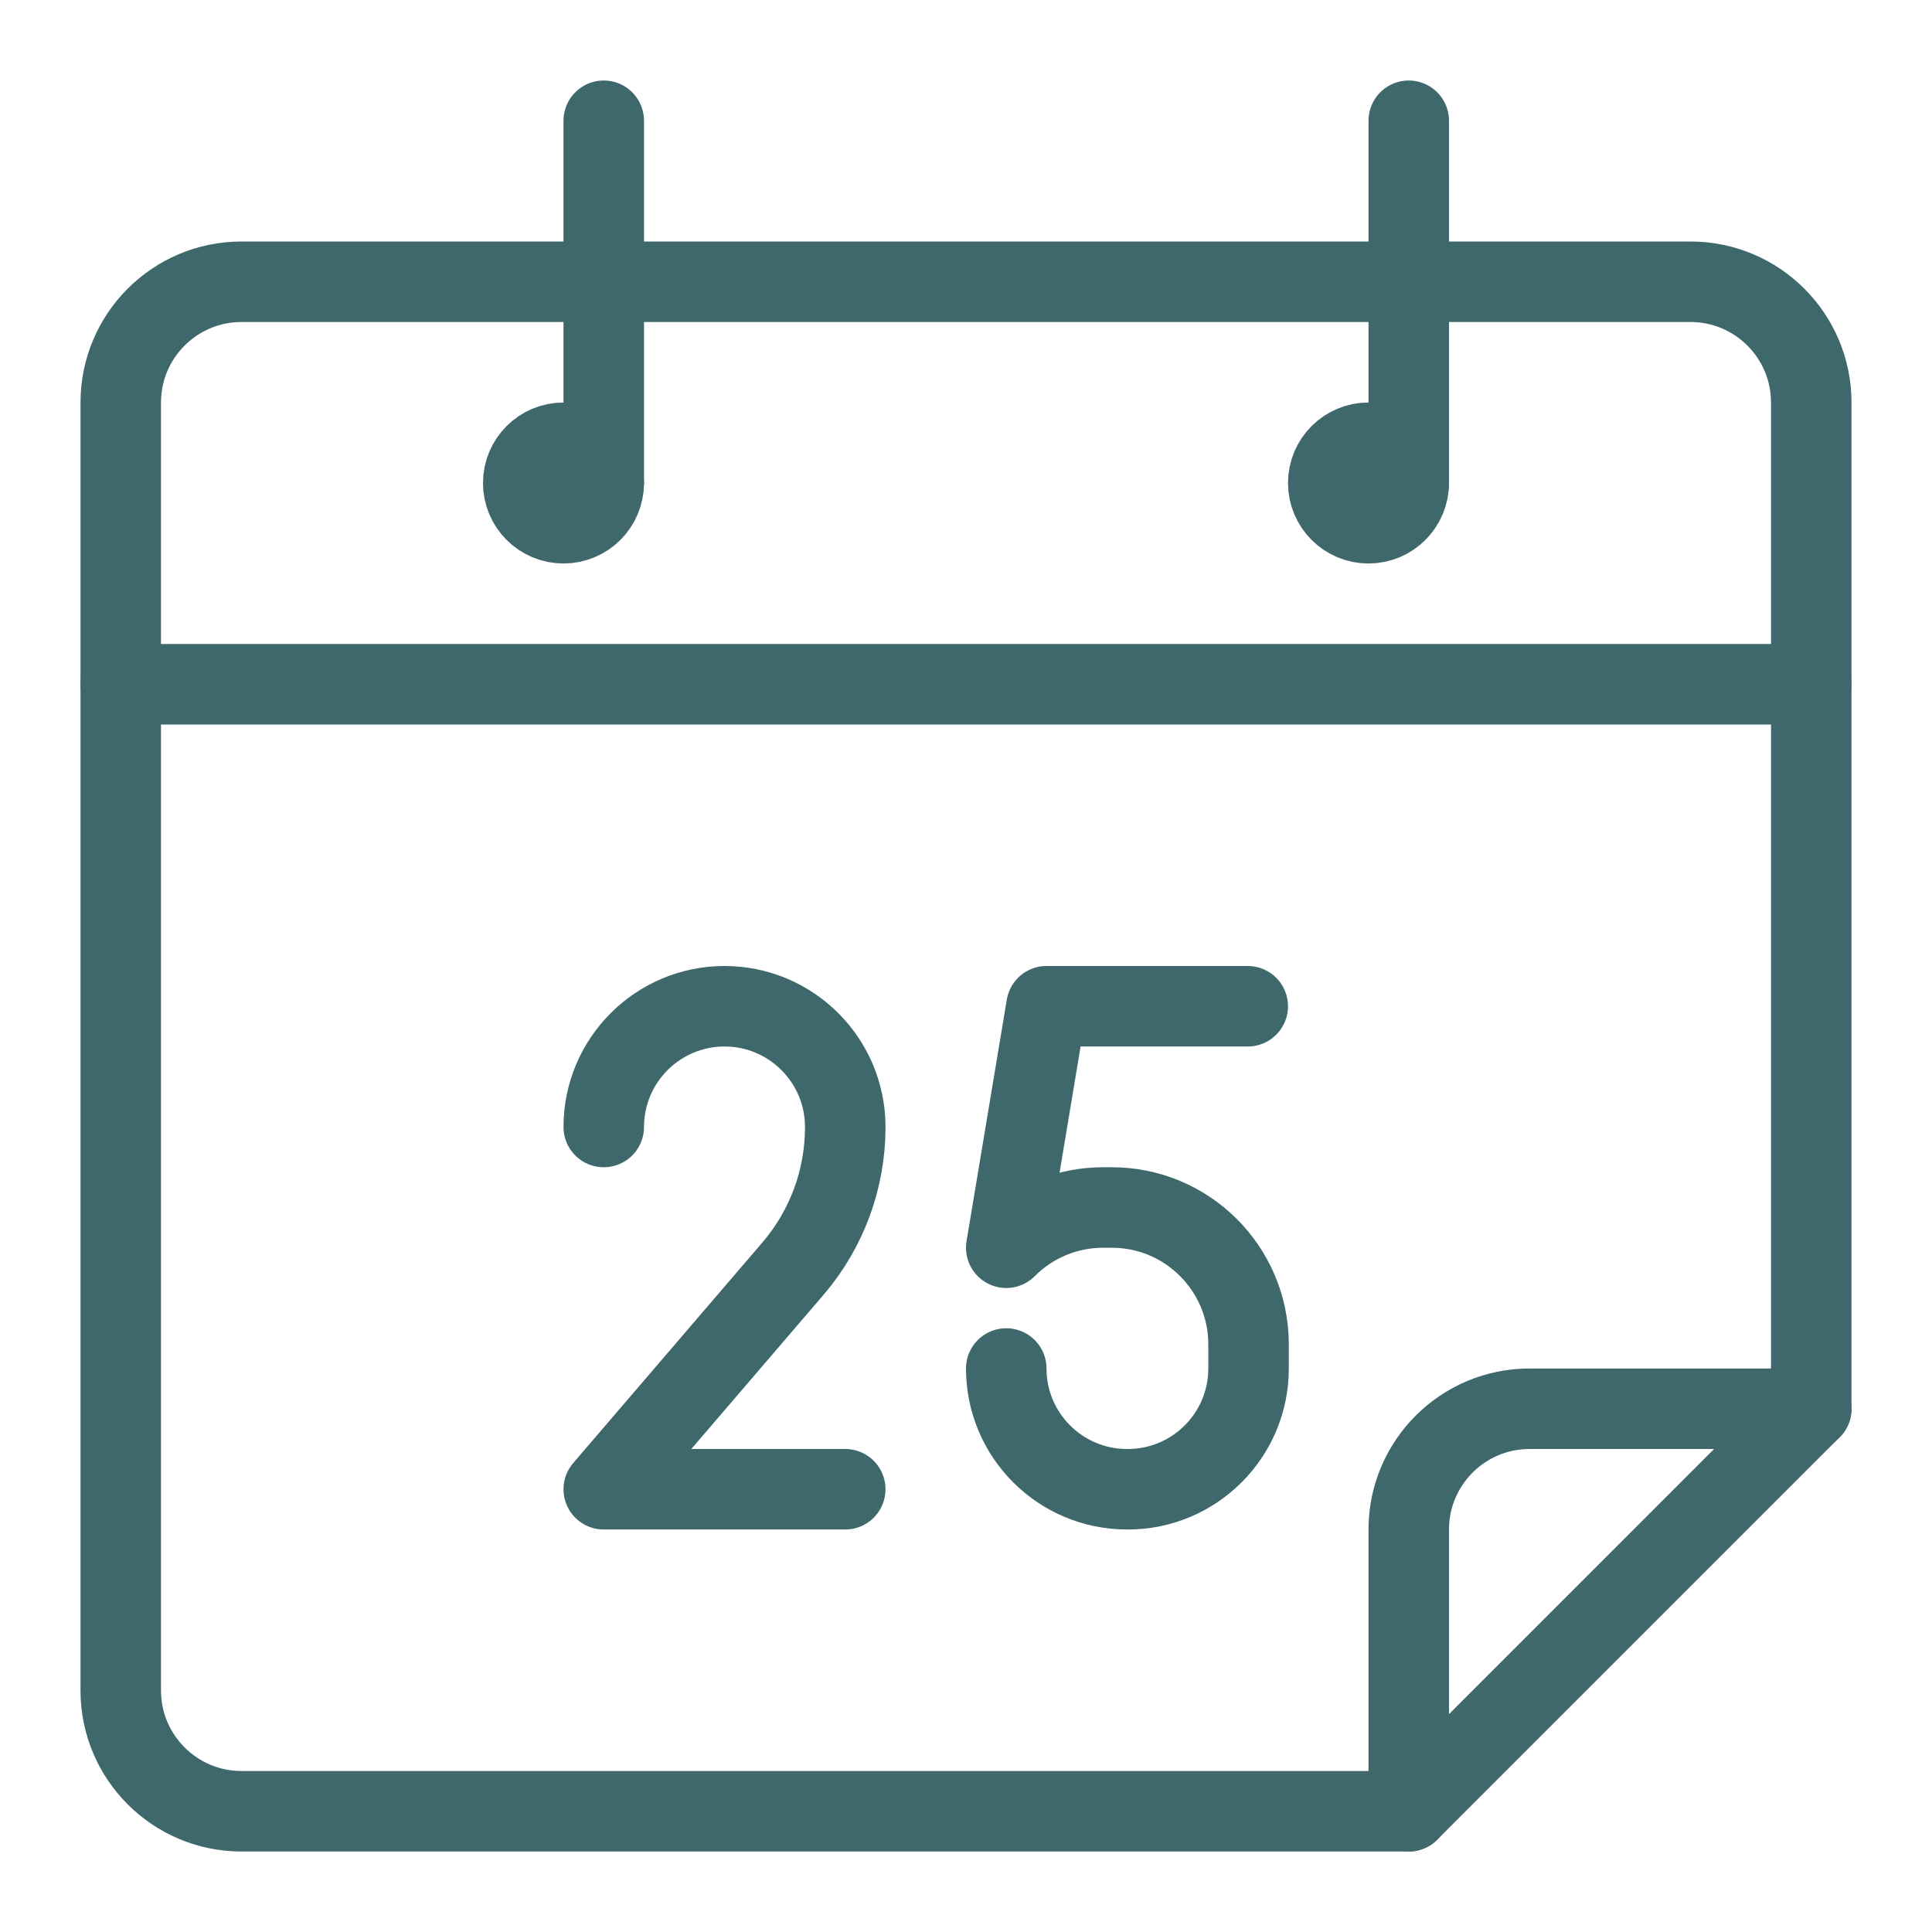 <svg width="24" height="24" viewBox="0 0 24 24" fill="none" xmlns="http://www.w3.org/2000/svg">
<path d="M17.5 22.5H3C2.172 22.5 1.5 21.828 1.5 21V5C1.5 4.172 2.172 3.5 3 3.5H21C21.828 3.5 22.5 4.172 22.5 5V17.5" stroke="#3F686C" stroke-linecap="round" stroke-linejoin="round"/>
<path d="M7 6.5C7.276 6.5 7.5 6.276 7.5 6C7.5 5.724 7.276 5.5 7 5.5C6.724 5.5 6.5 5.724 6.5 6C6.5 6.276 6.724 6.5 7 6.5Z" stroke="#3F686C" stroke-linecap="round" stroke-linejoin="round"/>
<path d="M17 6.5C17.276 6.5 17.5 6.276 17.5 6C17.5 5.724 17.276 5.5 17 5.5C16.724 5.5 16.5 5.724 16.5 6C16.5 6.276 16.724 6.5 17 6.5Z" stroke="#3F686C" stroke-linecap="round" stroke-linejoin="round"/>
<path d="M7.5 6V1.5" stroke="#3F686C" stroke-linecap="round" stroke-linejoin="round"/>
<path d="M17.5 6V1.5" stroke="#3F686C" stroke-linecap="round" stroke-linejoin="round"/>
<path d="M1.5 8.5H22.5" stroke="#3F686C" stroke-linecap="round" stroke-linejoin="round"/>
<path d="M22.5 17.5H19C18.172 17.5 17.5 18.172 17.5 19V22.5L22.5 17.5Z" stroke="#3F686C" stroke-linecap="round" stroke-linejoin="round"/>
<path d="M7.5 14C7.5 13.172 8.172 12.5 9 12.5C9.828 12.5 10.5 13.172 10.5 14C10.501 14.646 10.27 15.27 9.85 15.76L7.5 18.5H10.5" stroke="#3F686C" stroke-linecap="round" stroke-linejoin="round"/>
<path d="M15.5 12.5H13L12.5 15.5C12.82 15.178 13.256 14.998 13.71 15H13.8C14.739 14.994 15.504 15.751 15.51 16.69C15.51 16.693 15.51 16.697 15.51 16.7V17C15.51 17.828 14.838 18.5 14.01 18.5C14.007 18.5 14.003 18.5 14 18.5C13.172 18.5 12.5 17.828 12.5 17" stroke="#3F686C" stroke-linecap="round" stroke-linejoin="round"/>
</svg>
